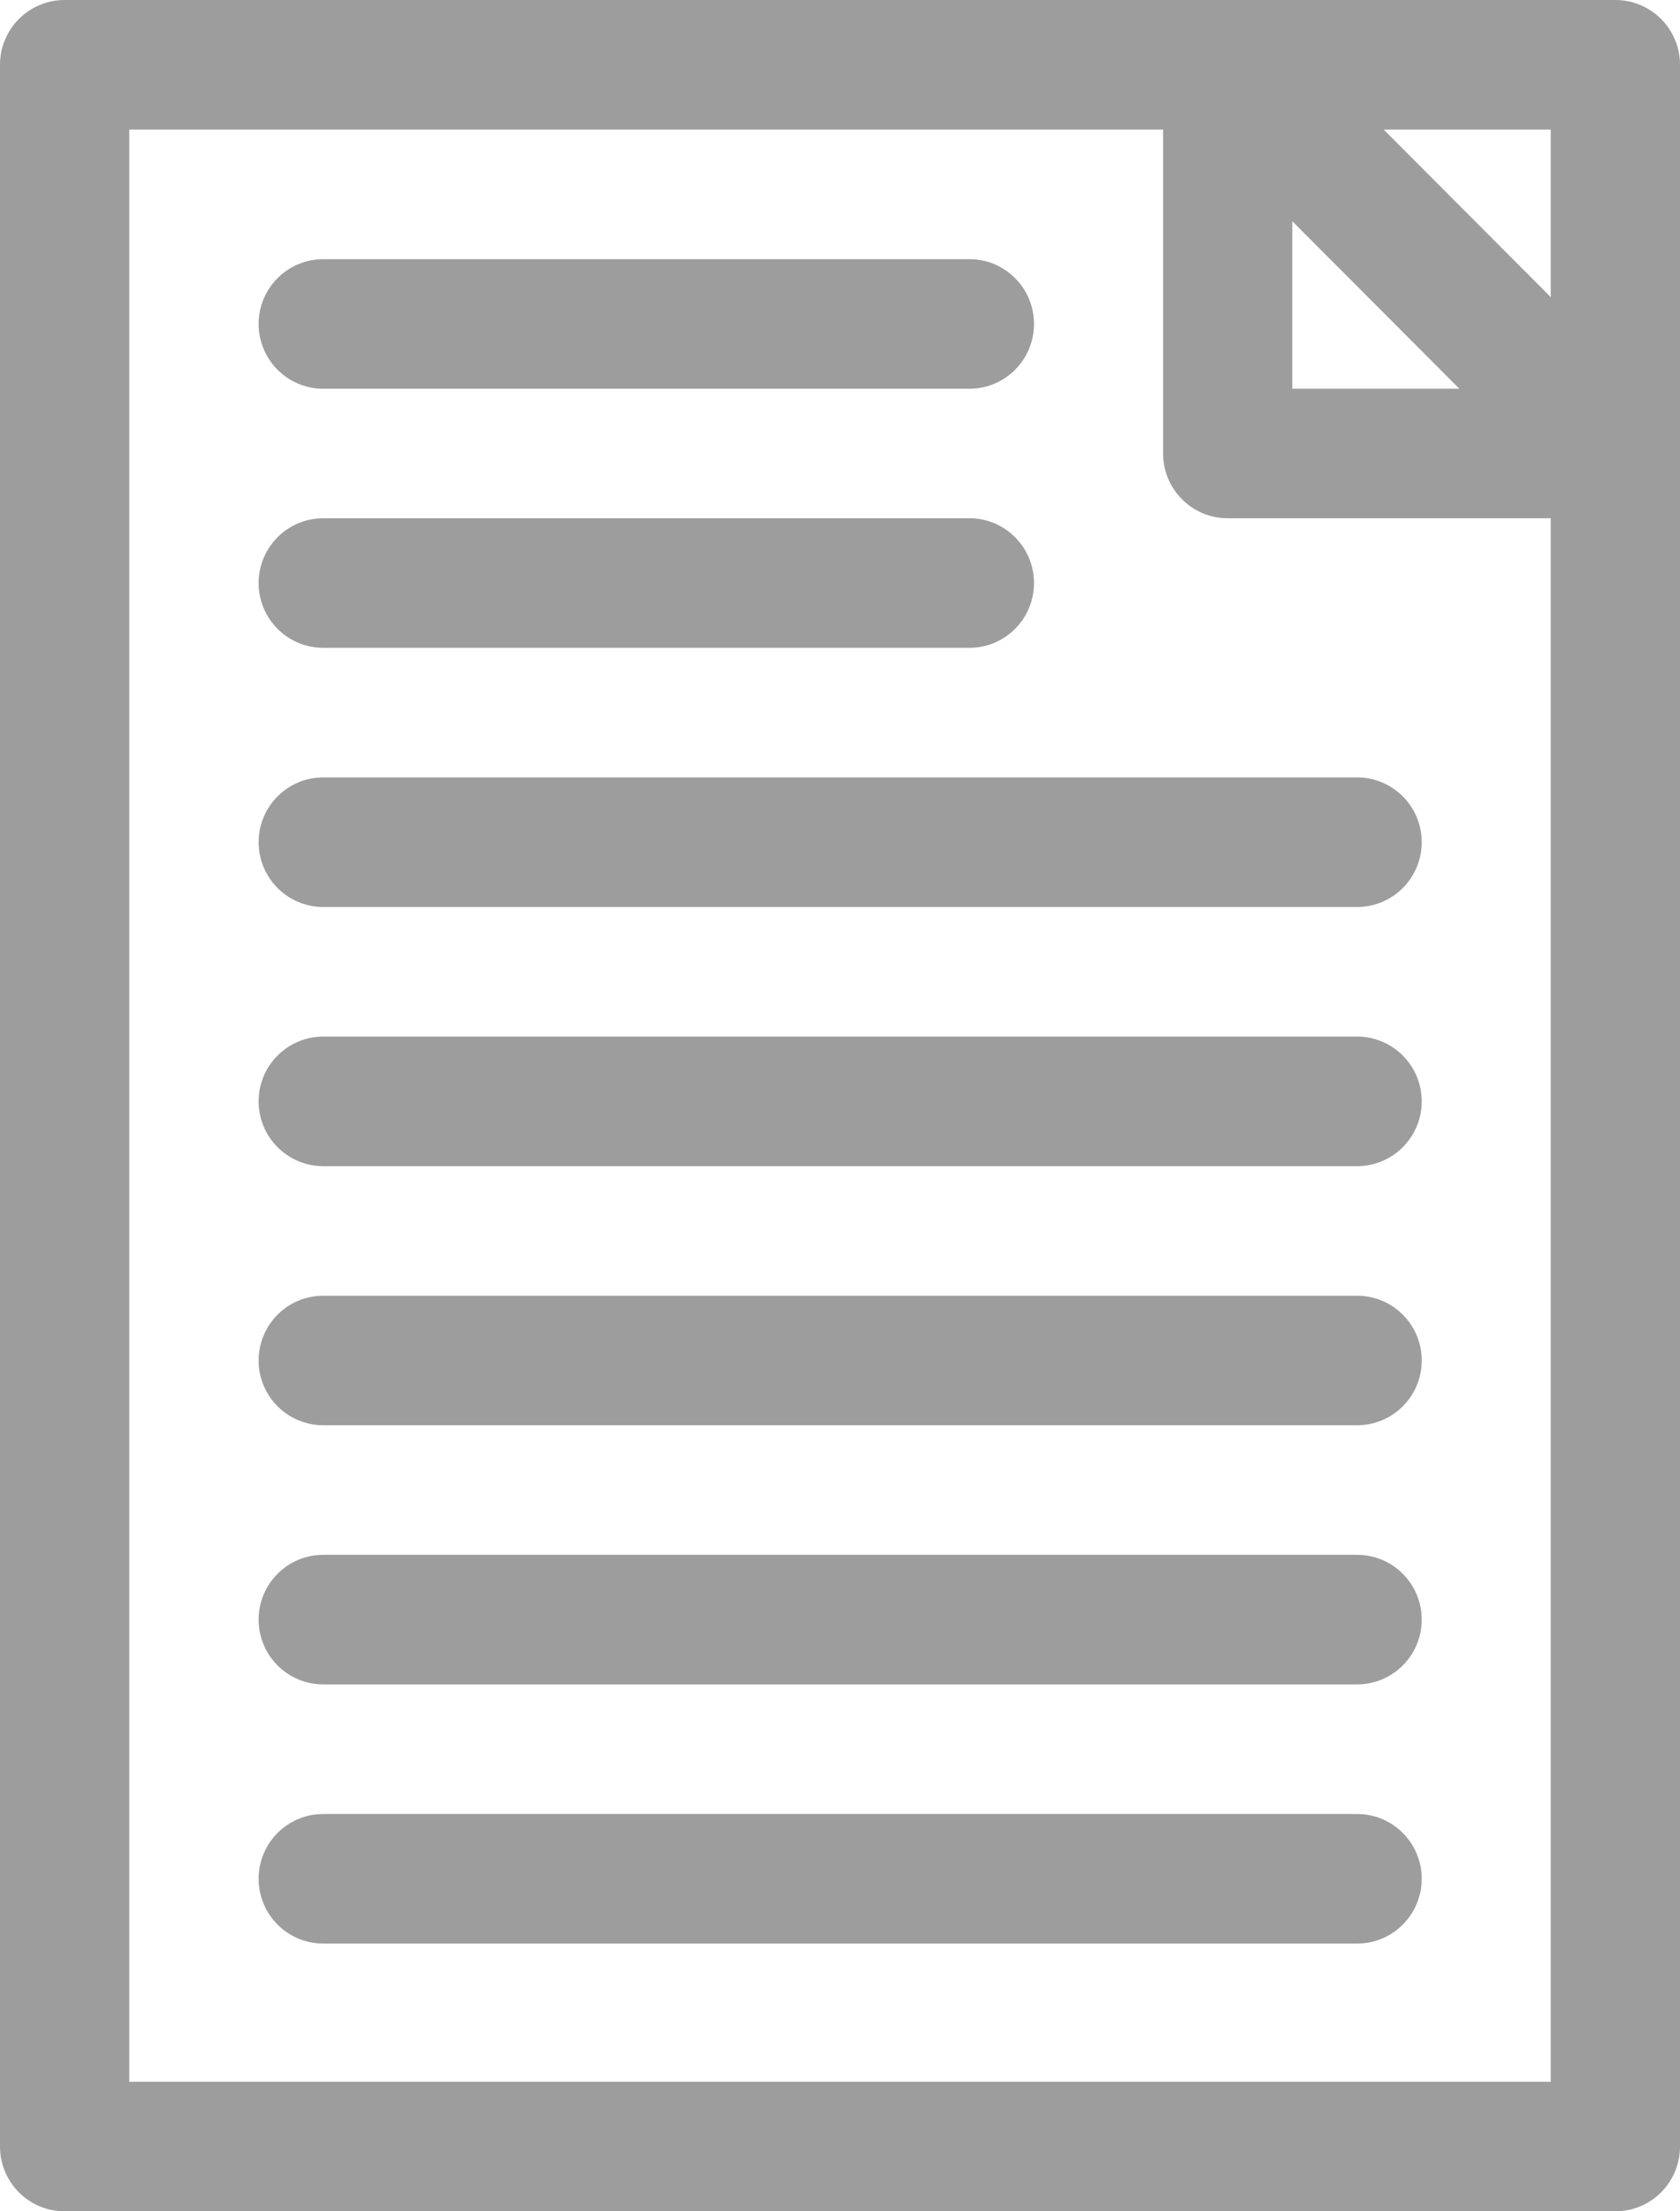 <svg width="19" height="25" viewBox="0 0 19 25" fill="none" xmlns="http://www.w3.org/2000/svg">
<g opacity="0.5">
<path d="M18.269 0H0.731C0.327 0 0 0.328 0 0.732V24.268C0 24.672 0.327 25 0.731 25H18.269C18.673 25 19 24.672 19 24.268V0.732C19 0.328 18.673 0 18.269 0ZM17.538 3.359L15.649 1.465H17.538V3.359ZM14.615 2.501L16.505 4.395H14.615V2.501ZM1.462 23.535V1.465H13.154V5.127C13.154 5.531 13.481 5.859 13.885 5.859H17.538V23.535H1.462Z" fill="#3C3C3C"/>
<path d="M3.656 4.395H10.964C11.367 4.395 11.694 4.067 11.694 3.662C11.694 3.258 11.367 2.93 10.964 2.93H3.656C3.252 2.93 2.925 3.258 2.925 3.662C2.925 4.067 3.252 4.395 3.656 4.395Z" fill="#3C3C3C"/>
<path d="M3.656 7.324H10.964C11.367 7.324 11.694 6.996 11.694 6.592C11.694 6.187 11.367 5.859 10.964 5.859H3.656C3.252 5.859 2.925 6.187 2.925 6.592C2.925 6.996 3.252 7.324 3.656 7.324Z" fill="#3C3C3C"/>
<path d="M15.348 8.789H3.656C3.252 8.789 2.925 9.117 2.925 9.521C2.925 9.926 3.252 10.254 3.656 10.254H15.348C15.752 10.254 16.079 9.926 16.079 9.521C16.079 9.117 15.752 8.789 15.348 8.789Z" fill="#3C3C3C"/>
<path d="M15.348 11.719H3.656C3.252 11.719 2.925 12.047 2.925 12.451C2.925 12.856 3.252 13.184 3.656 13.184H15.348C15.752 13.184 16.079 12.856 16.079 12.451C16.079 12.047 15.752 11.719 15.348 11.719Z" fill="#3C3C3C"/>
<path d="M15.348 14.649H3.656C3.252 14.649 2.925 14.976 2.925 15.381C2.925 15.786 3.252 16.113 3.656 16.113H15.348C15.752 16.113 16.079 15.786 16.079 15.381C16.079 14.976 15.752 14.649 15.348 14.649Z" fill="#3C3C3C"/>
<path d="M15.348 17.578H3.656C3.252 17.578 2.925 17.906 2.925 18.311C2.925 18.715 3.252 19.043 3.656 19.043H15.348C15.752 19.043 16.079 18.715 16.079 18.311C16.079 17.906 15.752 17.578 15.348 17.578Z" fill="#3C3C3C"/>
<path d="M15.348 20.508H3.656C3.252 20.508 2.925 20.836 2.925 21.24C2.925 21.645 3.252 21.973 3.656 21.973H15.348C15.752 21.973 16.079 21.645 16.079 21.24C16.079 20.836 15.752 20.508 15.348 20.508Z" fill="#3C3C3C"/>
</g>
</svg>

